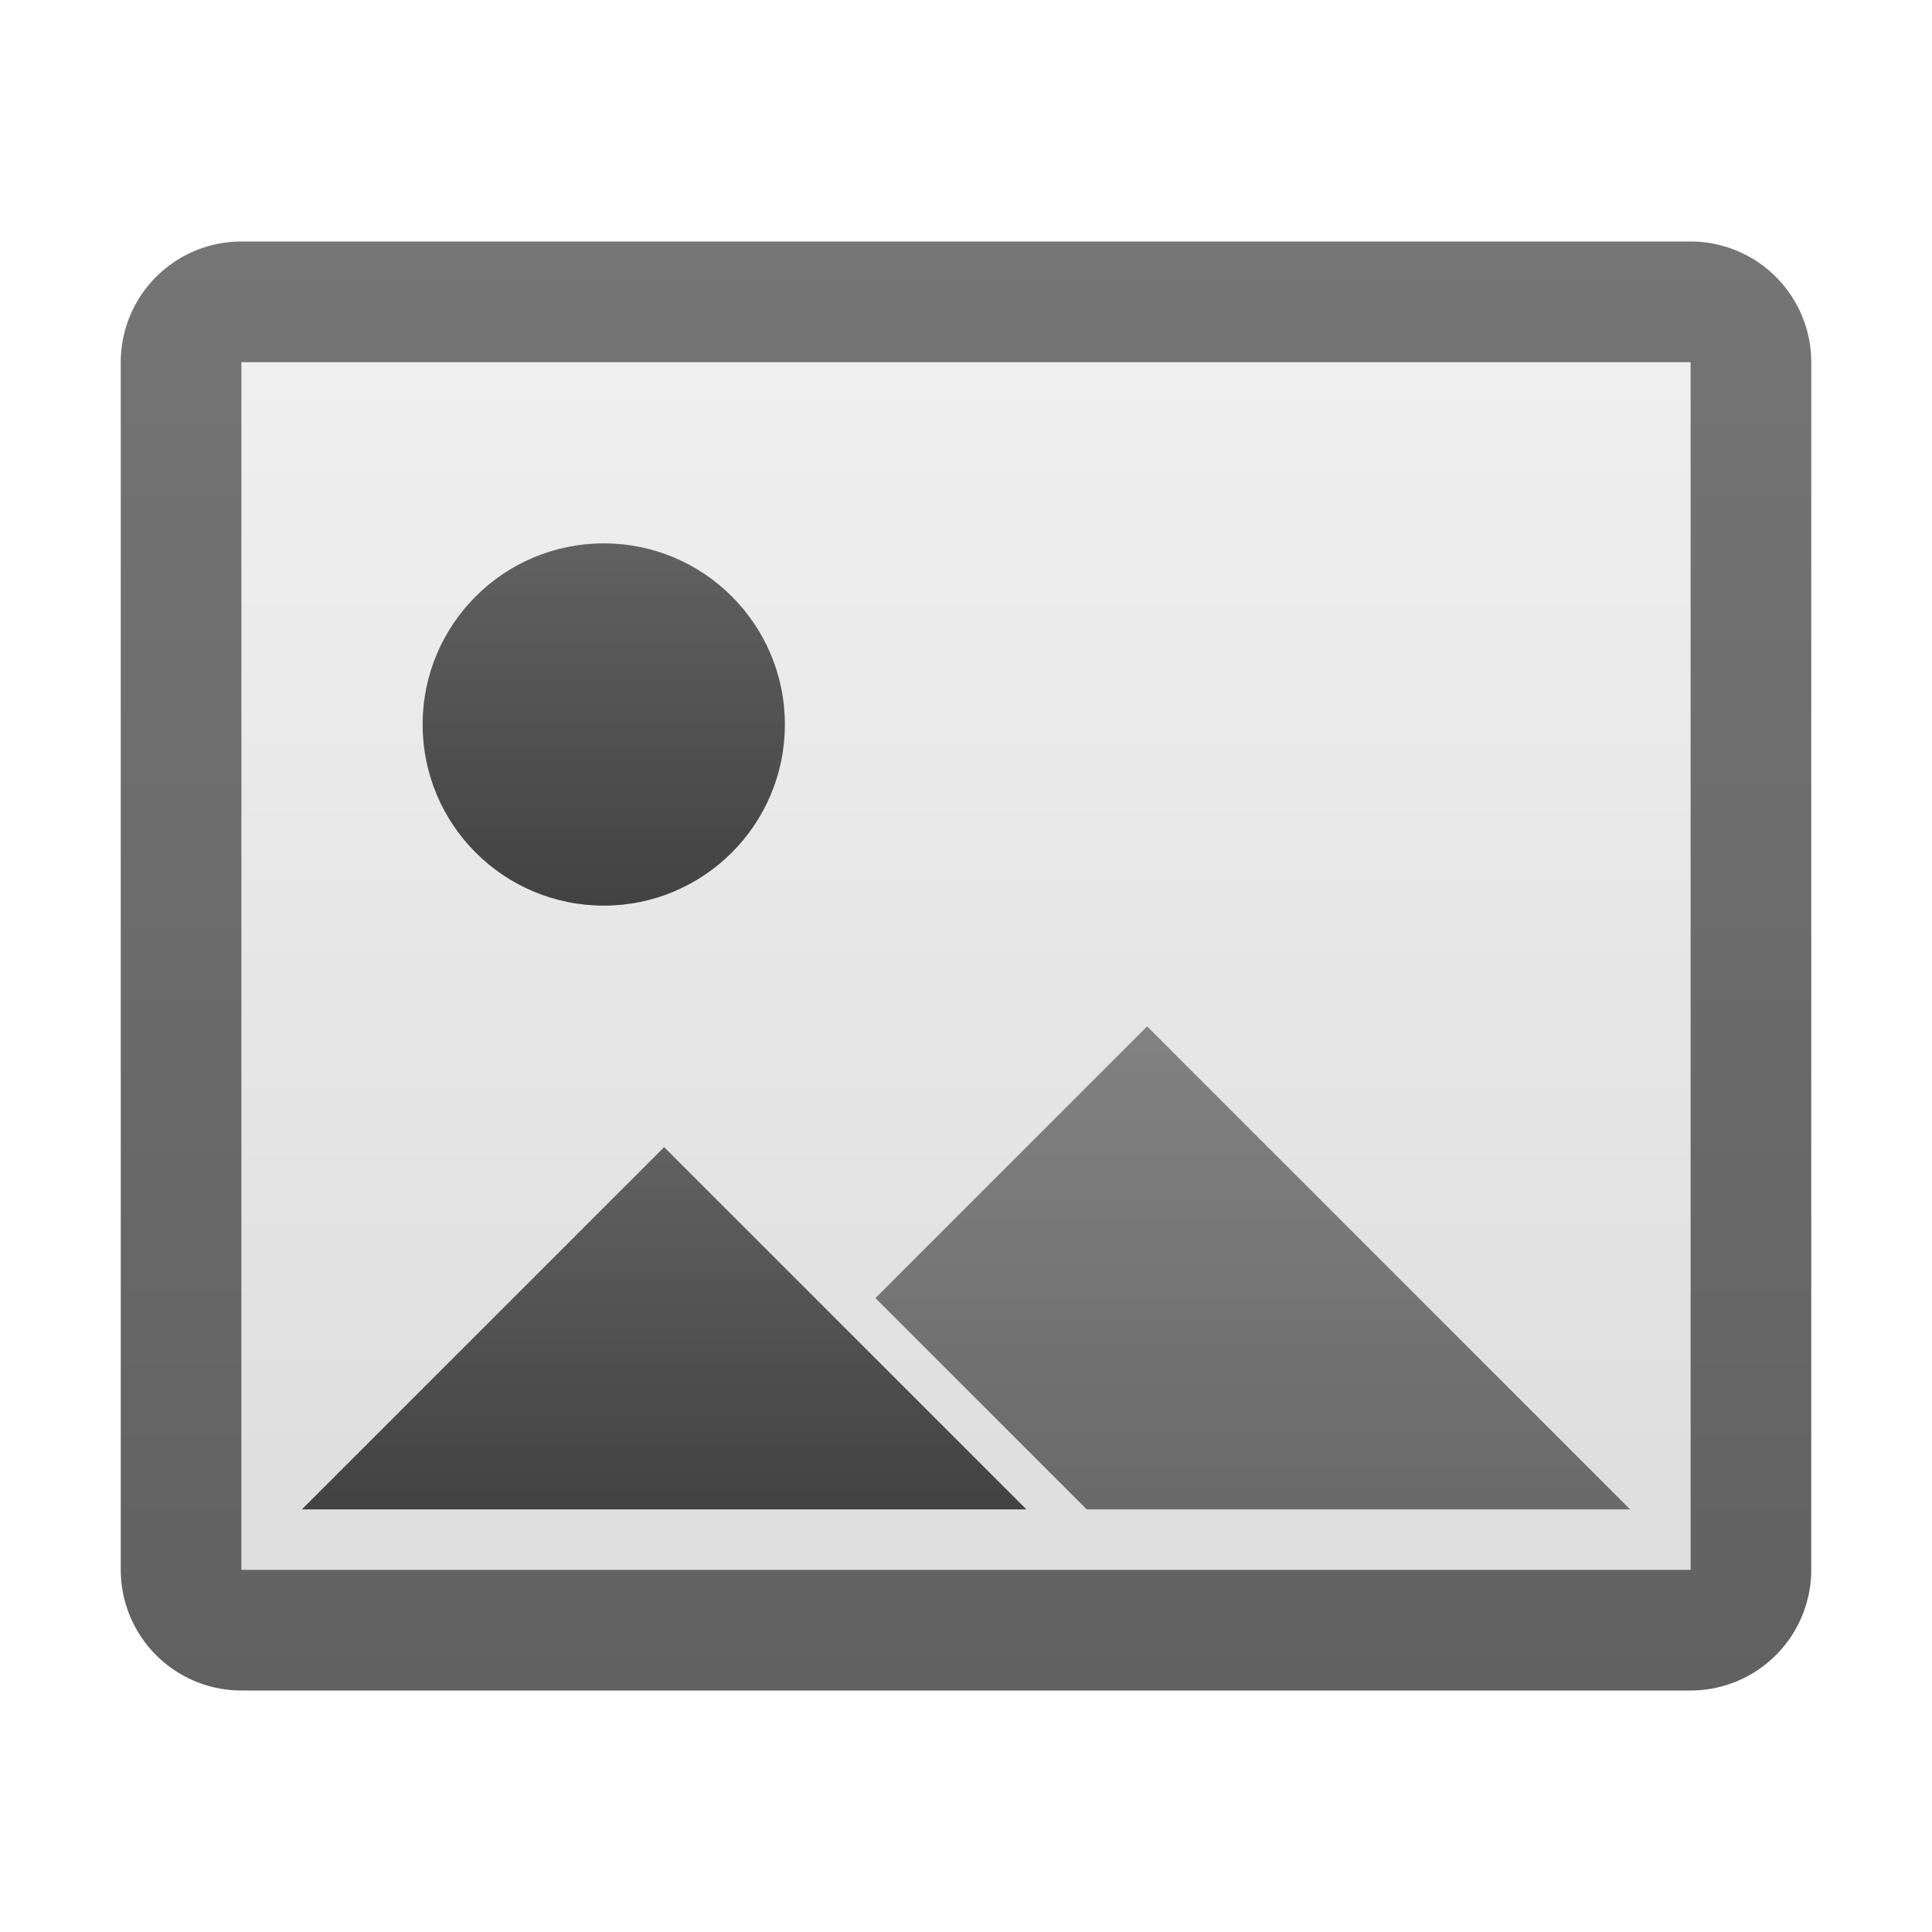 <svg xmlns="http://www.w3.org/2000/svg" viewBox="0 0 32 32">
  <defs>
    <linearGradient id="foreground" x1="0%" y1="0%" x2="0%" y2="100%">
      <stop offset="0%" style="stop-color:#616161"/> <!-- Gray 700 -->
      <stop offset="100%" style="stop-color:#424242"/> <!-- Gray 800 -->
    </linearGradient>
    <linearGradient id="background" x1="0%" y1="0%" x2="0%" y2="100%">
      <stop offset="0%" style="stop-color:#E0E0E0;stop-opacity:0.5"/> <!-- Gray 300 -->
      <stop offset="100%" style="stop-color:#BDBDBD;stop-opacity:0.5"/> <!-- Gray 400 -->
    </linearGradient>
    <linearGradient id="border" x1="0%" y1="0%" x2="0%" y2="100%">
      <stop offset="0%" style="stop-color:#757575"/> <!-- Gray 600 -->
      <stop offset="100%" style="stop-color:#616161"/> <!-- Gray 700 -->
    </linearGradient>
  </defs>
  <path style="fill:url(#border)"
        d="m 4,4 a 2,2 0 0 0 -2,2 v 20 a 2,2 0 0 0 2,2 h 24 a 2,2 0 0 0 2,-2 v -20 a 2,2 0 0 0 -2,-2 z
           m 0,2 h 24 v 20 h -24"/>

  <g transform="translate(4,6)">
    <rect style="fill:url(#background)" width="24" height="20"/>
    <g style="fill:url(#foreground)">
      <circle cx="6" cy="6" r="3"/>
      <path d="m 1,19 l 6,-6 l 6,6"/>
      <path style="fill-opacity:0.75" d="m 14,19 l -3.5,-3.5 4.5,-4.5 8,8"/>
    </g>
  </g>
</svg>
